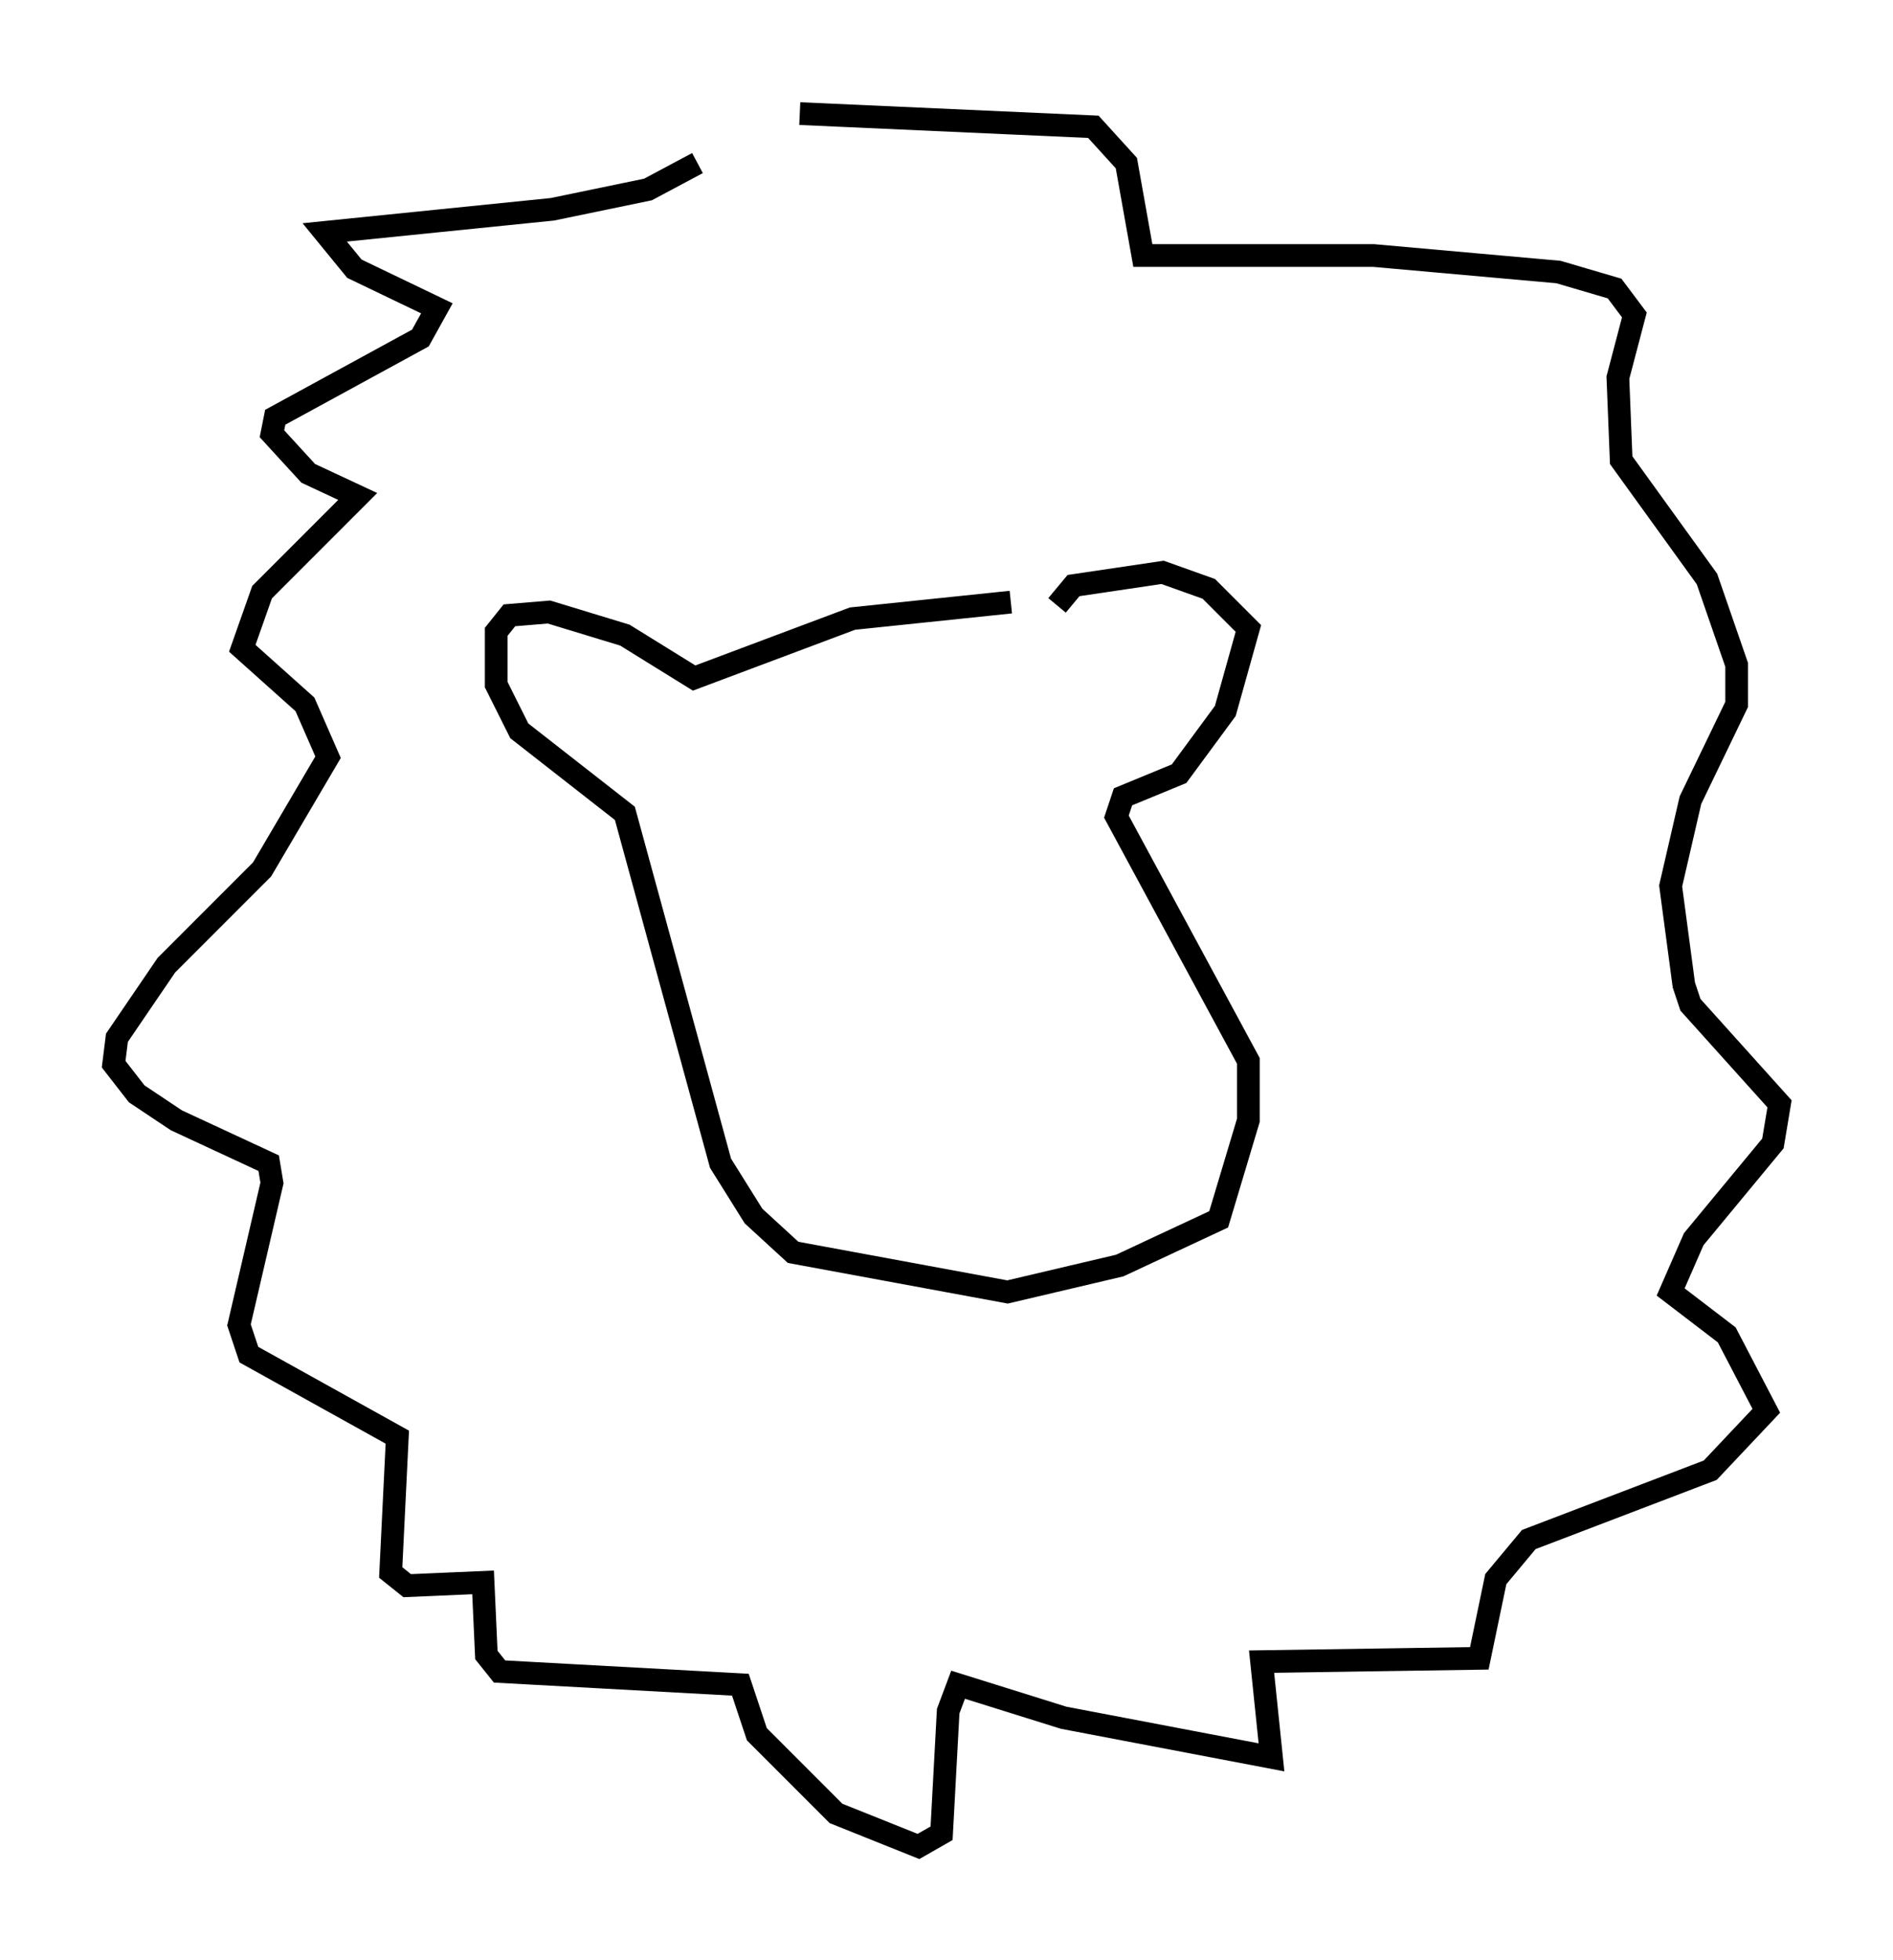 <?xml version="1.0" encoding="utf-8" ?>
<svg baseProfile="full" height="86.257" version="1.1" width="83.352" xmlns="http://www.w3.org/2000/svg" xmlns:ev="http://www.w3.org/2001/xml-events" xmlns:xlink="http://www.w3.org/1999/xlink"><defs /><rect fill="white" height="86.257" width="83.352" x="0" y="0" /><path d="M46.832, 27.223 m-2.324, -0.726 l-6.972, 0.726 -6.972, 2.615 l-3.05, -1.888 -3.341, -1.017 l-1.743, 0.145 -0.581, 0.726 l0.0, 2.324 1.017, 2.034 l4.648, 3.631 4.212, 15.397 l1.453, 2.324 1.743, 1.598 l9.441, 1.743 4.939, -1.162 l4.358, -2.034 1.307, -4.358 l0.0, -2.615 -5.81, -10.749 l0.291, -0.872 2.469, -1.017 l2.034, -2.76 1.017, -3.631 l-1.743, -1.743 -2.034, -0.726 l-3.922, 0.581 -0.726, 0.872 m-15.832, -19.464 l-2.179, 1.162 -4.212, 0.872 l-10.022, 1.017 1.307, 1.598 l3.631, 1.743 -0.726, 1.307 l-6.391, 3.486 -0.145, 0.726 l1.598, 1.743 2.179, 1.017 l-4.212, 4.212 -0.872, 2.469 l2.76, 2.469 1.017, 2.324 l-2.905, 4.939 -4.212, 4.212 l-2.179, 3.196 -0.145, 1.162 l1.017, 1.307 1.743, 1.162 l4.067, 1.888 0.145, 0.872 l-1.453, 6.246 0.436, 1.307 l6.536, 3.631 -0.291, 5.955 l0.726, 0.581 3.341, -0.145 l0.145, 3.196 0.581, 0.726 l10.603, 0.581 0.726, 2.179 l3.486, 3.486 3.631, 1.453 l1.017, -0.581 0.291, -5.374 l0.436, -1.162 4.648, 1.453 l9.151, 1.743 -0.436, -4.212 l9.587, -0.145 0.726, -3.486 l1.453, -1.743 7.989, -3.05 l2.469, -2.615 -1.743, -3.341 l-2.469, -1.888 1.017, -2.324 l3.486, -4.212 0.291, -1.743 l-3.922, -4.358 -0.291, -0.872 l-0.581, -4.358 0.872, -3.777 l2.034, -4.212 0.0, -1.743 l-1.307, -3.777 -3.777, -5.229 l-0.145, -3.631 0.726, -2.76 l-0.872, -1.162 -2.469, -0.726 l-8.134, -0.726 -10.168, 0.0 l-0.726, -4.067 -1.453, -1.598 l-12.927, -0.581 " fill="none" stroke="black" stroke-width="1" /></svg>
